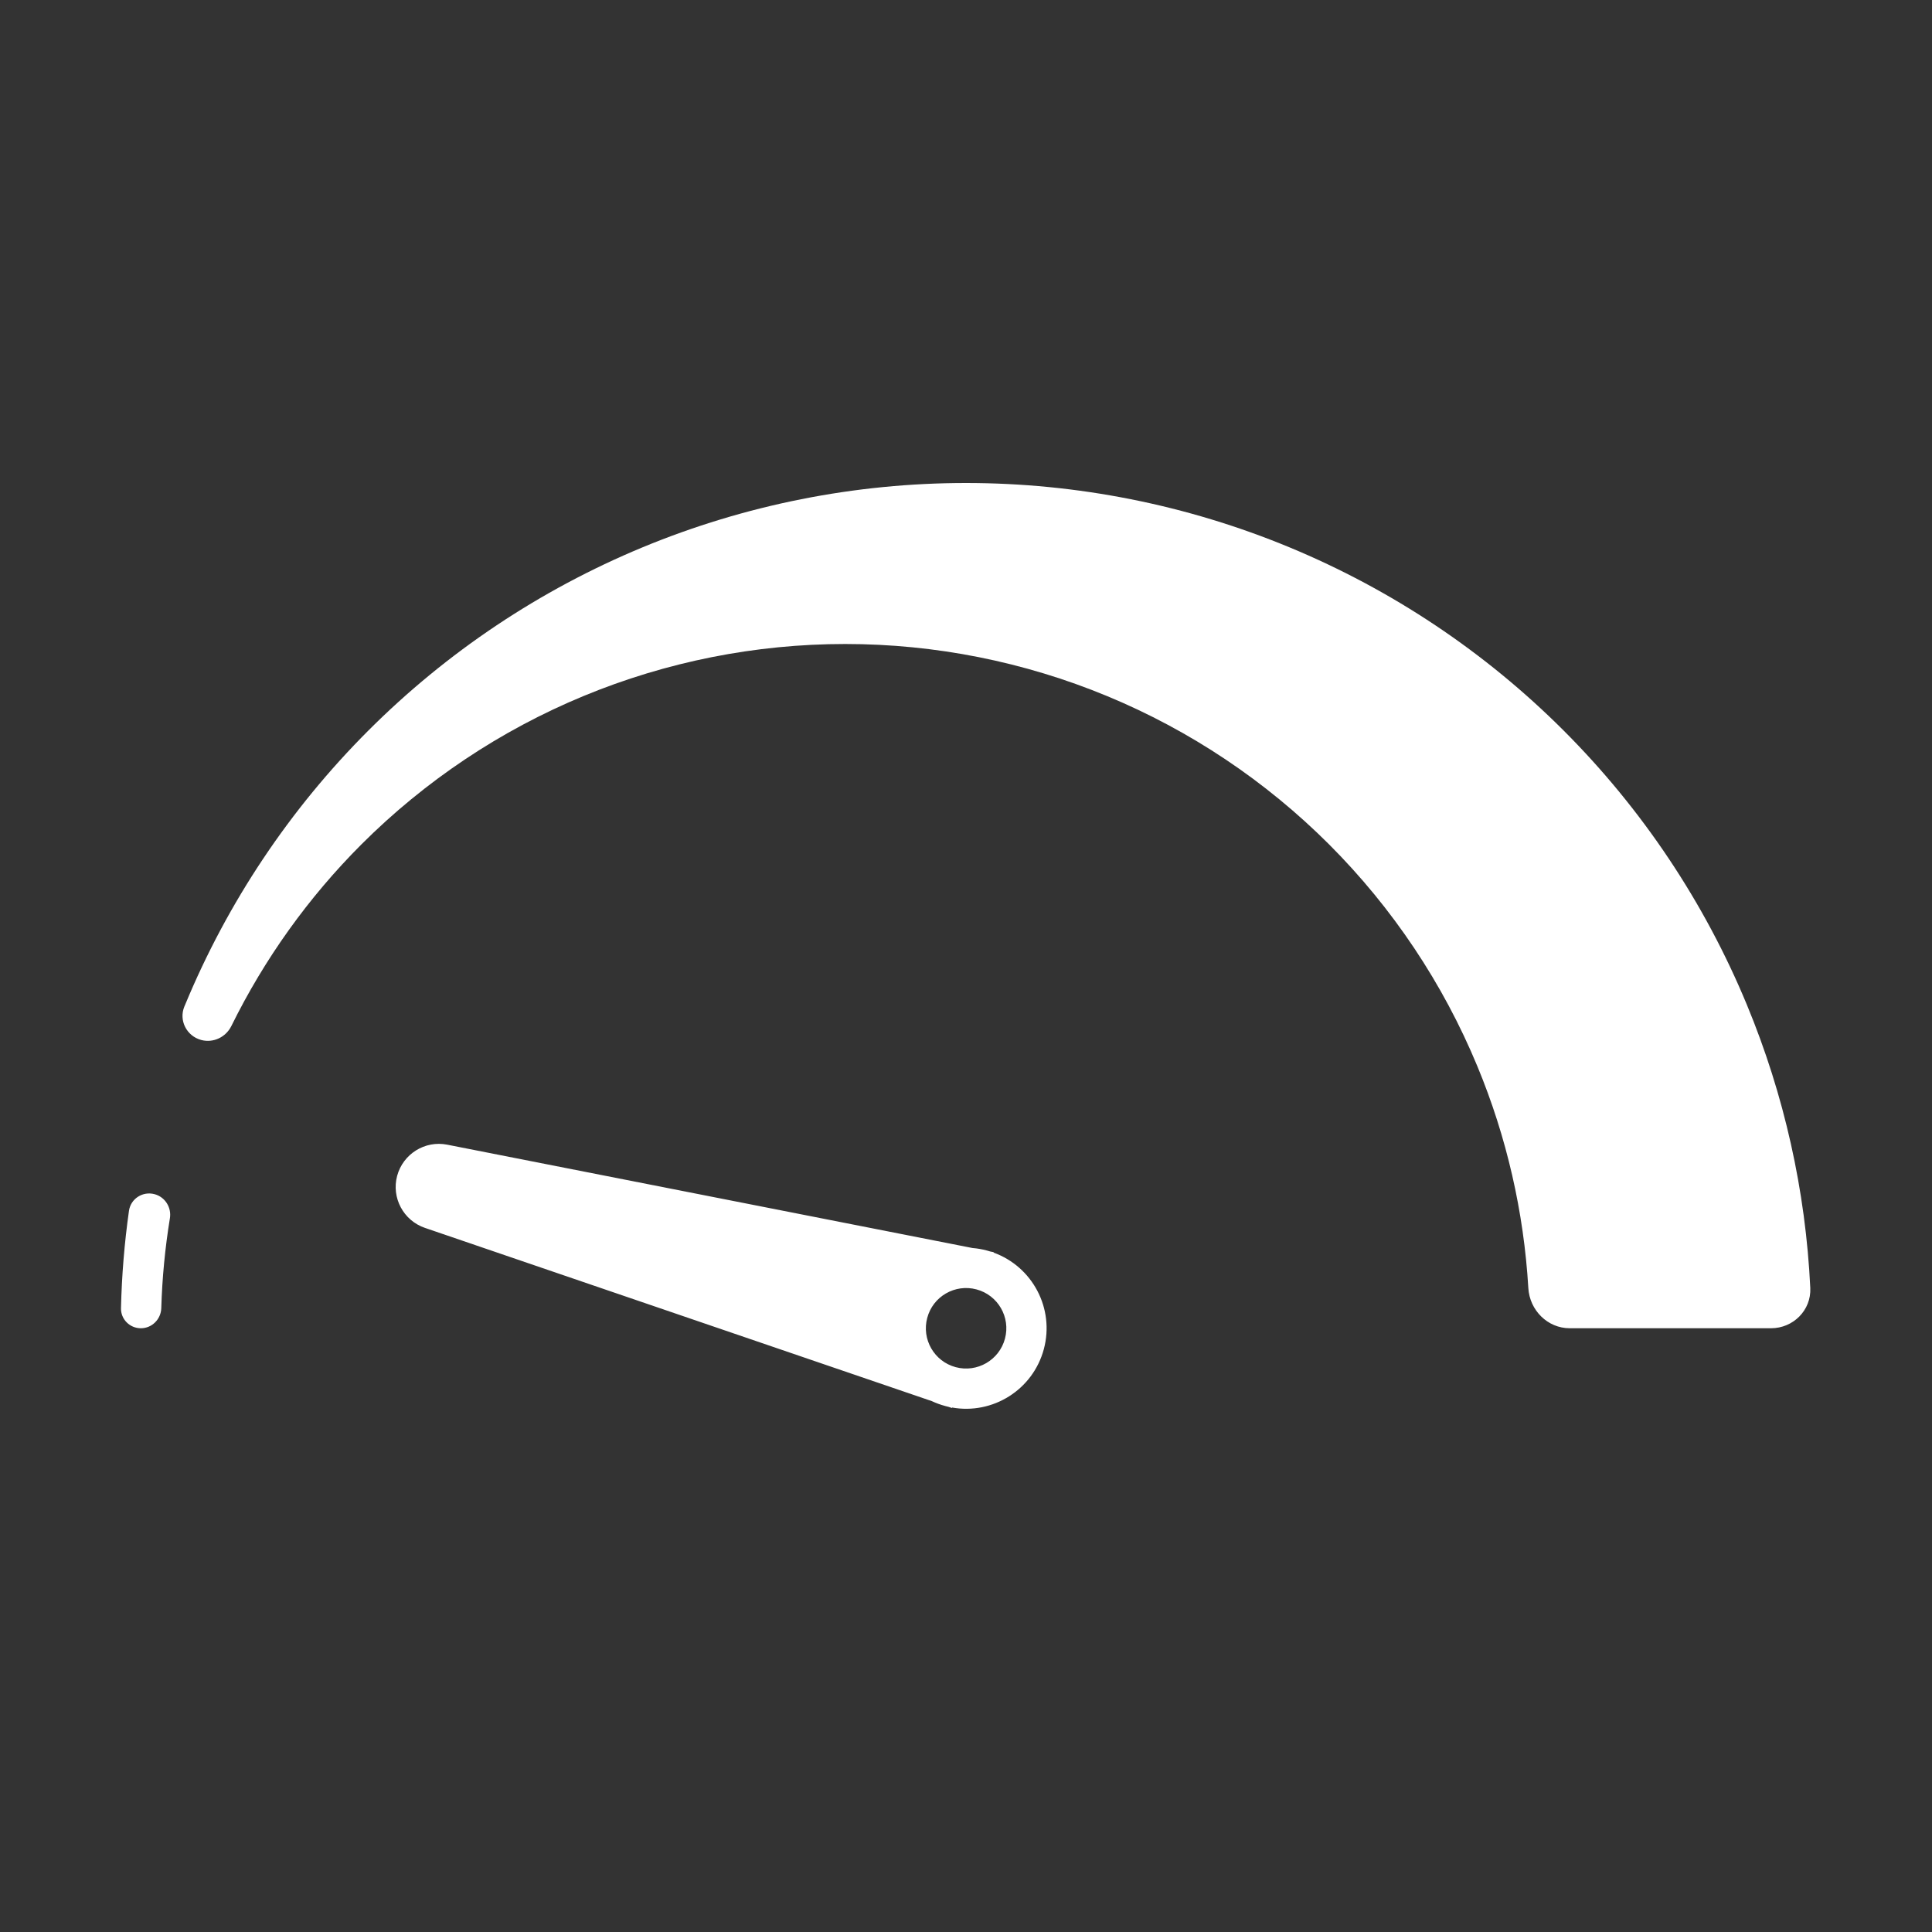 <svg width="48" height="48" viewBox="0 0 48 48" fill="none" xmlns="http://www.w3.org/2000/svg">
<path fill-rule="evenodd" clip-rule="evenodd" d="M48 0H0V48H48V0ZM44.976 32C45.002 32.552 44.552 33 44 33H39C38.448 33 38.003 32.552 37.971 32.001C37.859 30.11 37.433 28.248 36.706 26.494C35.852 24.432 34.599 22.558 33.021 20.979C31.442 19.401 29.568 18.148 27.506 17.294C25.443 16.44 23.233 16 21 16C18.768 16 16.557 16.44 14.494 17.294C12.432 18.148 10.558 19.401 8.979 20.979C7.661 22.298 6.57 23.823 5.748 25.491C5.611 25.769 5.299 25.918 4.999 25.838C4.638 25.741 4.438 25.354 4.58 25.008L4.599 24.964C5.654 22.416 7.201 20.101 9.151 18.151C11.101 16.201 13.416 14.654 15.964 13.598C18.512 12.543 21.242 12 24 12C26.758 12 29.489 12.543 32.036 13.598C34.584 14.654 36.899 16.201 38.849 18.151C40.799 20.101 42.346 22.416 43.401 24.964C44.329 27.203 44.861 29.584 44.976 32ZM4.007 32.5C3.999 32.776 3.776 33 3.5 33C3.224 33 2.999 32.776 3.006 32.5C3.025 31.69 3.091 30.884 3.204 30.084C3.246 29.782 3.545 29.59 3.84 29.669C4.102 29.739 4.265 30 4.221 30.267C4.101 31.005 4.029 31.751 4.007 32.5ZM11.11 28.439C10.557 28.33 10.014 28.669 9.867 29.213C9.721 29.758 10.023 30.323 10.556 30.506L23.149 34.81C23.256 34.86 23.368 34.901 23.485 34.932C23.512 34.94 23.539 34.947 23.567 34.953L23.657 34.983L23.65 34.969C24.663 35.152 25.663 34.53 25.934 33.518C26.205 32.506 25.65 31.468 24.681 31.119L24.694 31.111L24.606 31.094C24.578 31.085 24.549 31.076 24.52 31.069C24.401 31.037 24.282 31.016 24.163 31.007L11.11 28.439ZM24.968 33.259C24.825 33.793 24.277 34.109 23.744 33.967C23.21 33.824 22.894 33.275 23.037 32.742C23.179 32.208 23.728 31.892 24.261 32.035C24.795 32.178 25.111 32.726 24.968 33.259Z" fill="#333333"/>
</svg>
